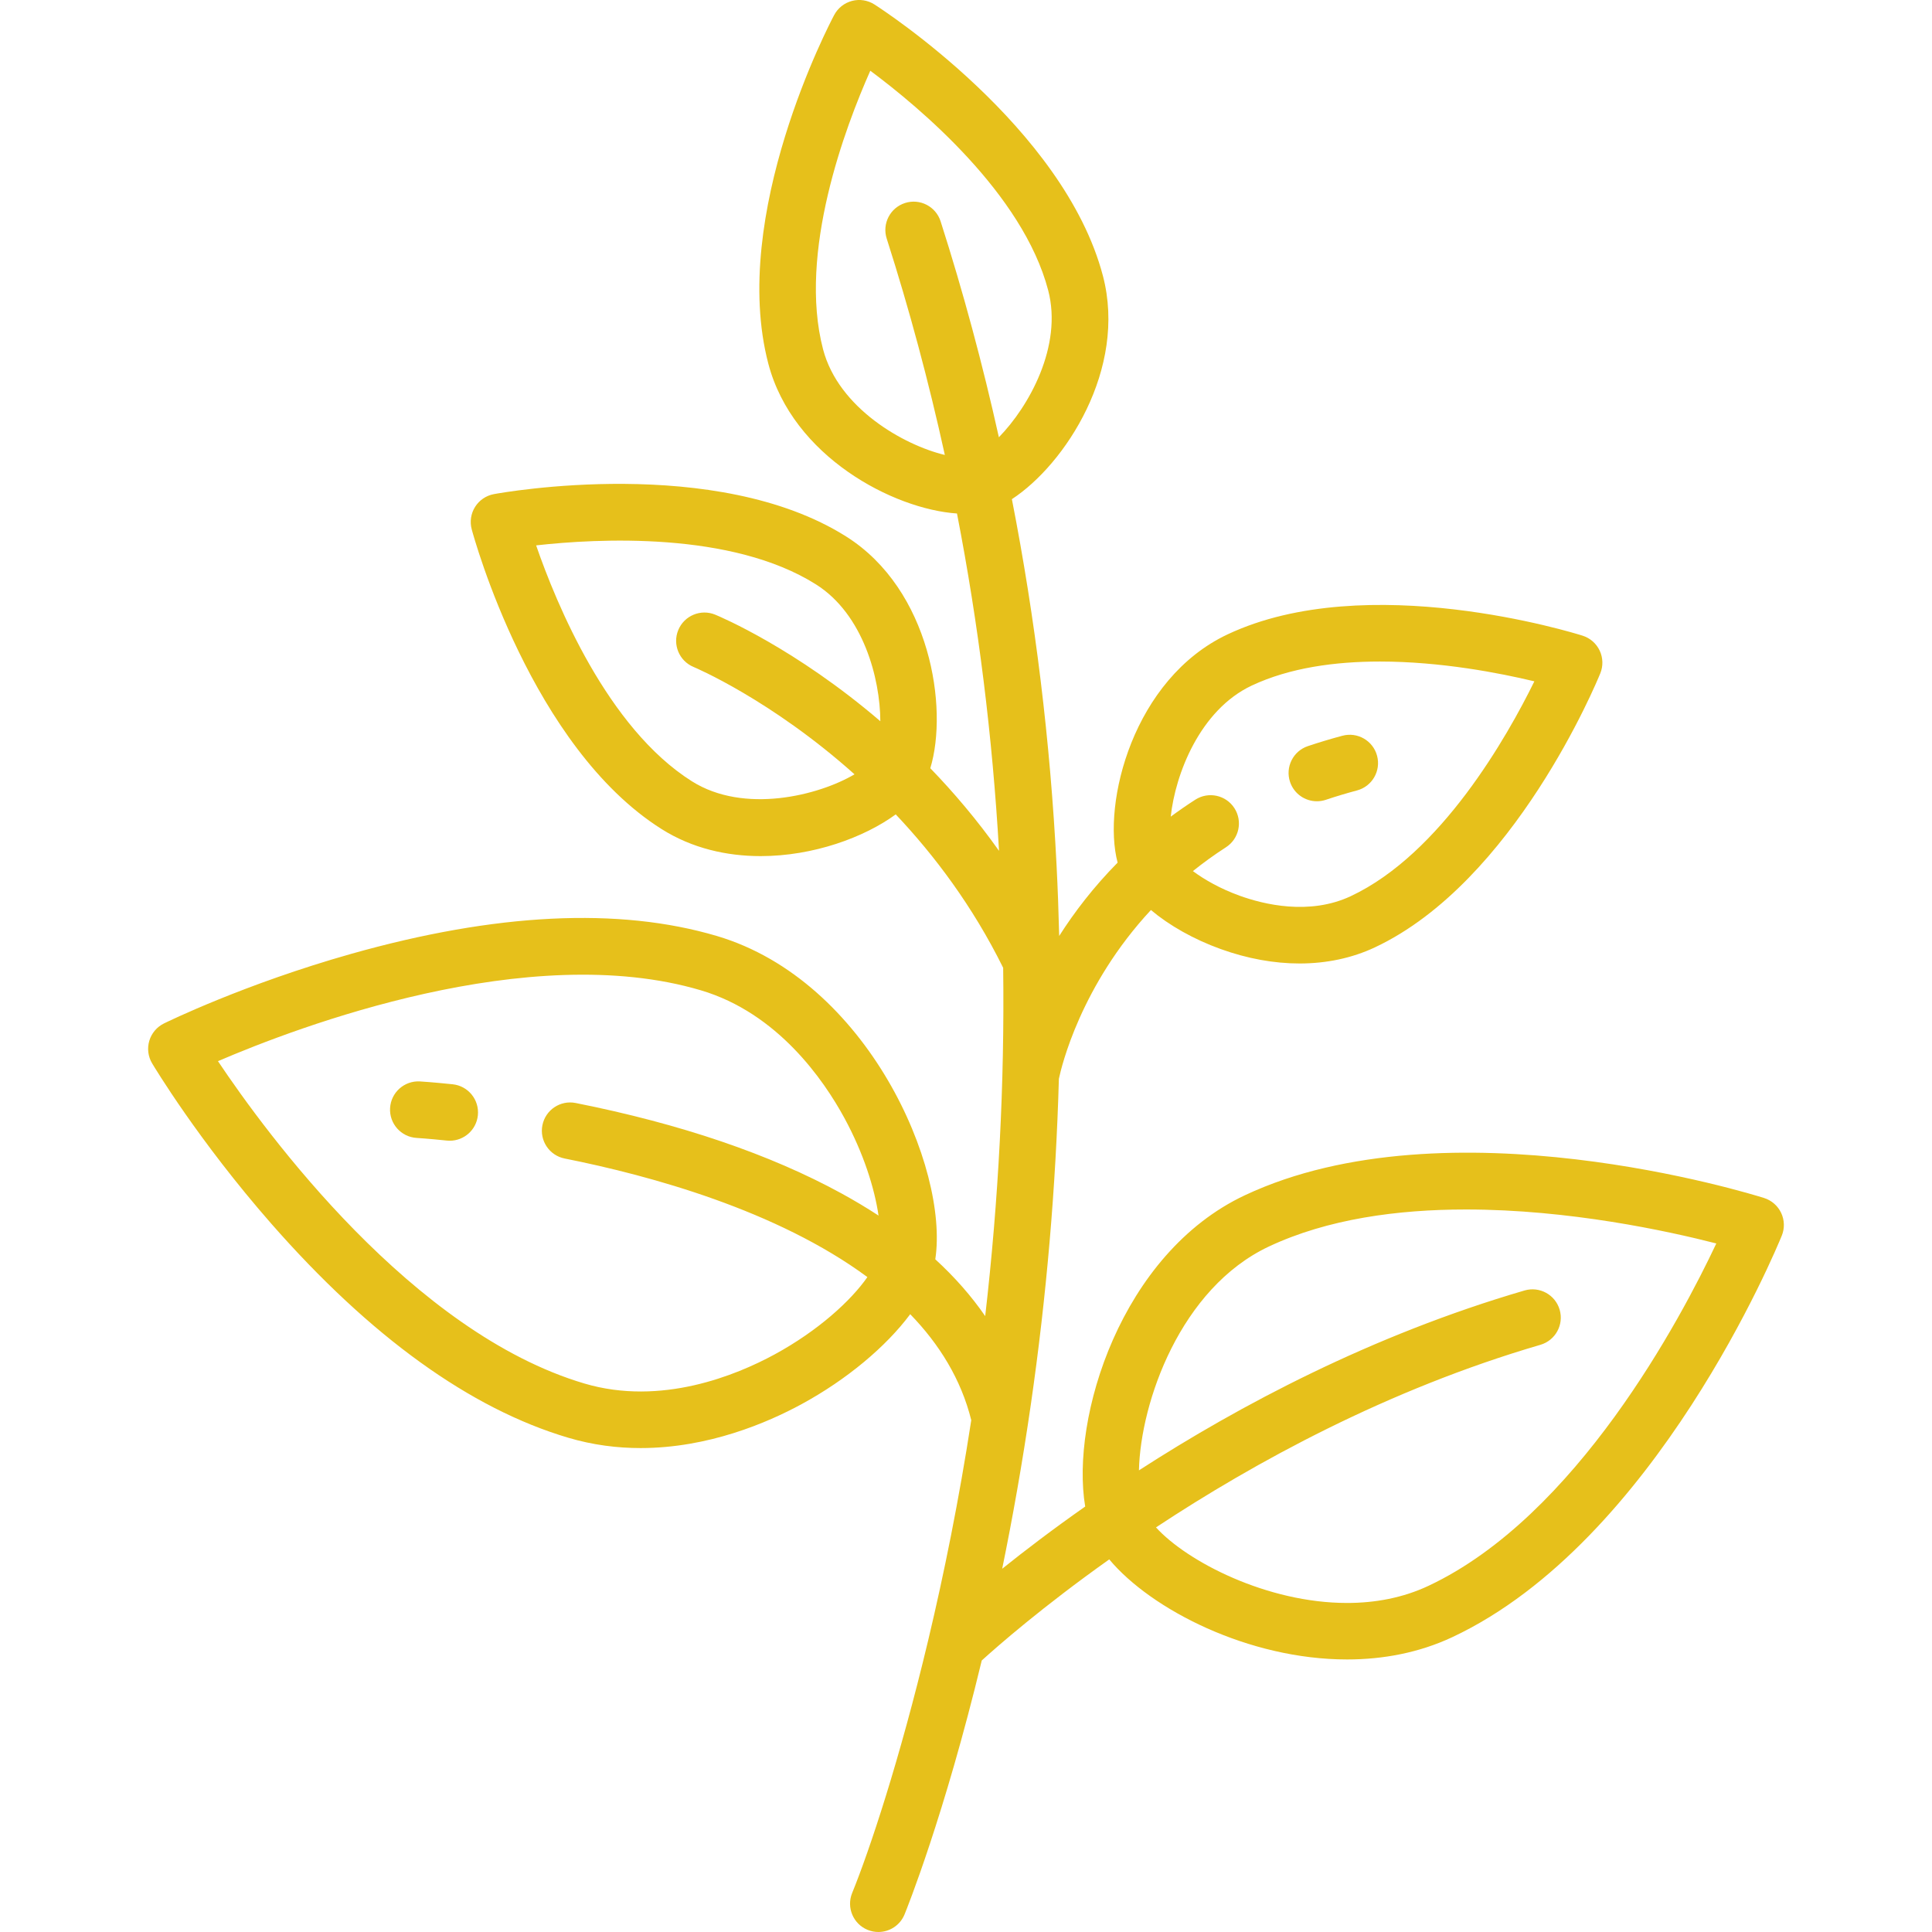 <?xml version="1.0"?>
<svg xmlns="http://www.w3.org/2000/svg" xmlns:xlink="http://www.w3.org/1999/xlink" xmlns:svgjs="http://svgjs.com/svgjs" version="1.1" width="512" height="512" x="0" y="0" viewBox="0 0 511.999 511.999" style="enable-background:new 0 0 512 512" xml:space="preserve" class=""><g>
<g xmlns="http://www.w3.org/2000/svg">
	<g>
		<path d="M472.03,321.446c-0.891-1.895-2.531-3.331-4.527-3.962c-3.397-1.074-83.805-26.004-137.597-0.729    c-32.84,15.431-46.25,59.071-42.319,82.494c-8.643,6.064-16.033,11.704-21.997,16.488c2.727-13.311,5.327-27.859,7.591-43.516    c4.159-28.756,6.632-57.627,7.433-86.323c0.678-3.231,5.766-24.691,24.391-44.734c4.846,4.076,11.296,7.749,18.471,10.337    c7.089,2.557,14.163,3.833,20.917,3.833c7.132,0,13.906-1.424,19.959-4.268c36.928-17.352,58.827-70.377,59.742-72.626    c0.788-1.939,0.729-4.119-0.16-6.014c-0.891-1.895-2.531-3.331-4.527-3.962c-2.314-0.731-57.115-17.719-94.04-0.369    c-25.058,11.775-33.347,44.787-29.189,60.513c-6.366,6.454-11.444,13.093-15.483,19.432c-0.151-6.245-0.379-12.477-0.693-18.69    c-1.663-32.894-5.63-65.34-11.843-97.063c14.149-9.244,30.593-34.515,24.13-59.16c-10.351-39.465-58.515-70.638-60.56-71.946    c-1.765-1.127-3.923-1.467-5.942-0.936c-2.025,0.531-3.736,1.884-4.719,3.732c-1.141,2.143-27.805,52.941-17.454,92.406    c6.456,24.614,33.128,38.559,49.997,39.701c5.684,29.243,9.405,59.121,11.141,89.401c-5.81-8.186-11.987-15.464-18.211-21.892    c4.845-15.98,0.027-47.321-22.285-61.403c-34.504-21.776-90.979-11.68-93.366-11.24c-2.059,0.38-3.865,1.603-4.982,3.373    c-1.117,1.771-1.443,3.927-0.9,5.948c0.63,2.345,15.818,57.668,50.321,79.443c8.105,5.116,17.271,7.167,26.255,7.167    c13.944-0.001,27.433-4.949,35.796-11.056c10.334,10.934,20.427,24.392,28.471,40.654c0.39,30.564-1.209,61.457-4.762,92.306    c-3.652-5.307-8.066-10.328-13.226-15.058c3.685-24.172-17.93-73.849-57.89-85.68c-25.973-7.69-58.59-6.091-96.948,4.751    c-28.194,7.969-48.721,18.009-49.581,18.433c-1.878,0.925-3.284,2.592-3.878,4.599c-0.595,2.007-0.322,4.171,0.749,5.97    c0.491,0.823,12.243,20.42,31.555,42.455c26.272,29.978,52.764,49.076,78.735,56.766c6.546,1.938,12.991,2.733,19.168,2.732    c17.963-0.001,33.62-6.728,42.62-11.616c12.056-6.548,22.457-15.3,28.826-23.861c7.708,7.947,13.479,17.239,16.177,28.083    c-3.254,21.162-7.233,40.74-11.333,57.988c-0.026,0.107-0.053,0.213-0.075,0.32c-7.61,31.949-15.62,55.865-20.155,66.994    c-1.566,3.835,0.273,8.213,4.108,9.779c0.928,0.379,1.888,0.559,2.832,0.559c2.957,0,5.76-1.76,6.946-4.667    c0.601-1.471,10.493-25.982,20.455-67.285c4.161-3.776,16.029-14.182,33.79-26.794c11.1,13.298,36.949,26.519,63.023,26.519    c9.52,0,19.071-1.764,27.938-5.93c53.792-25.275,85.925-103.085,87.267-106.385C472.979,325.521,472.92,323.341,472.03,321.446z     M331.745,181.672c10.091-4.741,22.162-6.358,33.94-6.358c16.17,0,31.783,3.049,40.937,5.247    c-7.174,14.605-24.705,45.68-48.649,56.93c-11.009,5.172-23.149,2.158-29.408-0.1c-5.167-1.864-9.389-4.279-12.436-6.544    c2.72-2.176,5.622-4.293,8.756-6.309c3.483-2.241,4.49-6.882,2.249-10.365c-2.241-3.484-6.883-4.489-10.366-2.249    c-2.27,1.46-4.435,2.963-6.512,4.497C311.459,205.165,317.988,188.136,331.745,181.672z M183.818,176.759    c0.331,0.137,20.555,8.689,42.639,28.443c-9.518,5.616-29.244,10.59-43.124,1.83c-22.372-14.119-35.935-47.122-41.252-62.499    c16.171-1.818,51.796-3.776,74.168,10.343c12.522,7.903,17.006,24.918,17.048,36.255c-22.426-19.231-42.342-27.654-43.752-28.236    c-3.828-1.581-8.214,0.241-9.795,4.069C178.168,170.792,179.99,175.178,183.818,176.759z M264.712,115.876    c-4.307-19.387-9.444-38.487-15.442-57.222c-1.264-3.945-5.487-6.12-9.429-4.856c-3.945,1.263-6.119,5.485-4.856,9.43    c6.006,18.763,11.133,37.904,15.405,57.341c-10.832-2.581-28.167-12.357-32.267-27.991c-6.712-25.589,5.904-58.965,12.515-73.832    c13.059,9.709,40.43,32.597,47.141,58.186C281.663,91.741,272.621,107.793,264.712,115.876z M149.637,307.016    c22.891,4.554,56.342,13.785,80.231,31.424c-4.368,6.264-13.055,14.23-24.635,20.519c-10.055,5.461-29.968,13.724-50.371,7.682    c-45.536-13.481-84.211-66.163-97.098-85.422c21.284-9.148,82.347-32.287,127.95-18.785c20.4,6.04,32.608,23.811,38.069,33.866    c5.084,9.361,7.98,18.604,9.041,25.839c-3.093-2.022-6.356-3.974-9.79-5.856c-18.939-10.376-42.649-18.444-70.472-23.979    c-4.063-0.809-8.012,1.83-8.818,5.893C142.935,302.26,145.574,306.208,149.637,307.016z M378.545,420.269    c-6.817,3.204-14.188,4.533-21.568,4.533c-21.166-0.001-42.371-10.945-50.629-20.028c26.122-17.249,61.393-36.56,101.879-48.387    c3.976-1.162,6.257-5.326,5.096-9.302c-1.161-3.976-5.326-6.257-9.303-5.096c-40.499,11.831-75.598,30.497-102.192,47.672    c0.427-18.09,11.01-48.311,34.458-59.329c15.574-7.318,34.143-9.806,52.201-9.806c27.361,0,53.552,5.716,66.351,9.004    C445.492,349.366,417.78,401.834,378.545,420.269z" fill="#e6c01b" data-original="#000000" style="" class=""/>
	</g>
</g>
<g xmlns="http://www.w3.org/2000/svg">
	<g>
		<path d="M119.956,287.344c-5.366-0.56-8.524-0.747-8.656-0.755c-4.133-0.244-7.681,2.913-7.924,7.047    c-0.242,4.134,2.912,7.683,7.046,7.927c0.029,0.001,2.988,0.179,7.978,0.699c0.265,0.028,0.527,0.041,0.787,0.041    c3.793,0,7.049-2.867,7.451-6.723C127.067,291.462,124.075,287.774,119.956,287.344z" fill="#e6c01b" data-original="#000000" style="" class=""/>
	</g>
</g>
<g xmlns="http://www.w3.org/2000/svg">
	<g>
		<path d="M364.939,200.29c-1.068-4.002-5.178-6.381-9.181-5.312c-3.103,0.828-6.183,1.753-9.155,2.75    c-3.927,1.317-6.043,5.568-4.726,9.496c1.052,3.137,3.975,5.118,7.109,5.118c0.79,0,1.595-0.126,2.386-0.391    c2.677-0.898,5.454-1.732,8.255-2.48C363.629,208.403,366.007,204.292,364.939,200.29z" fill="#e6c01b" data-original="#000000" style="" class=""/>
	</g>
</g>
<g xmlns="http://www.w3.org/2000/svg">
</g>
<g xmlns="http://www.w3.org/2000/svg">
</g>
<g xmlns="http://www.w3.org/2000/svg">
</g>
<g xmlns="http://www.w3.org/2000/svg">
</g>
<g xmlns="http://www.w3.org/2000/svg">
</g>
<g xmlns="http://www.w3.org/2000/svg">
</g>
<g xmlns="http://www.w3.org/2000/svg">
</g>
<g xmlns="http://www.w3.org/2000/svg">
</g>
<g xmlns="http://www.w3.org/2000/svg">
</g>
<g xmlns="http://www.w3.org/2000/svg">
</g>
<g xmlns="http://www.w3.org/2000/svg">
</g>
<g xmlns="http://www.w3.org/2000/svg">
</g>
<g xmlns="http://www.w3.org/2000/svg">
</g>
<g xmlns="http://www.w3.org/2000/svg">
</g>
<g xmlns="http://www.w3.org/2000/svg">
</g>
</g></svg>
